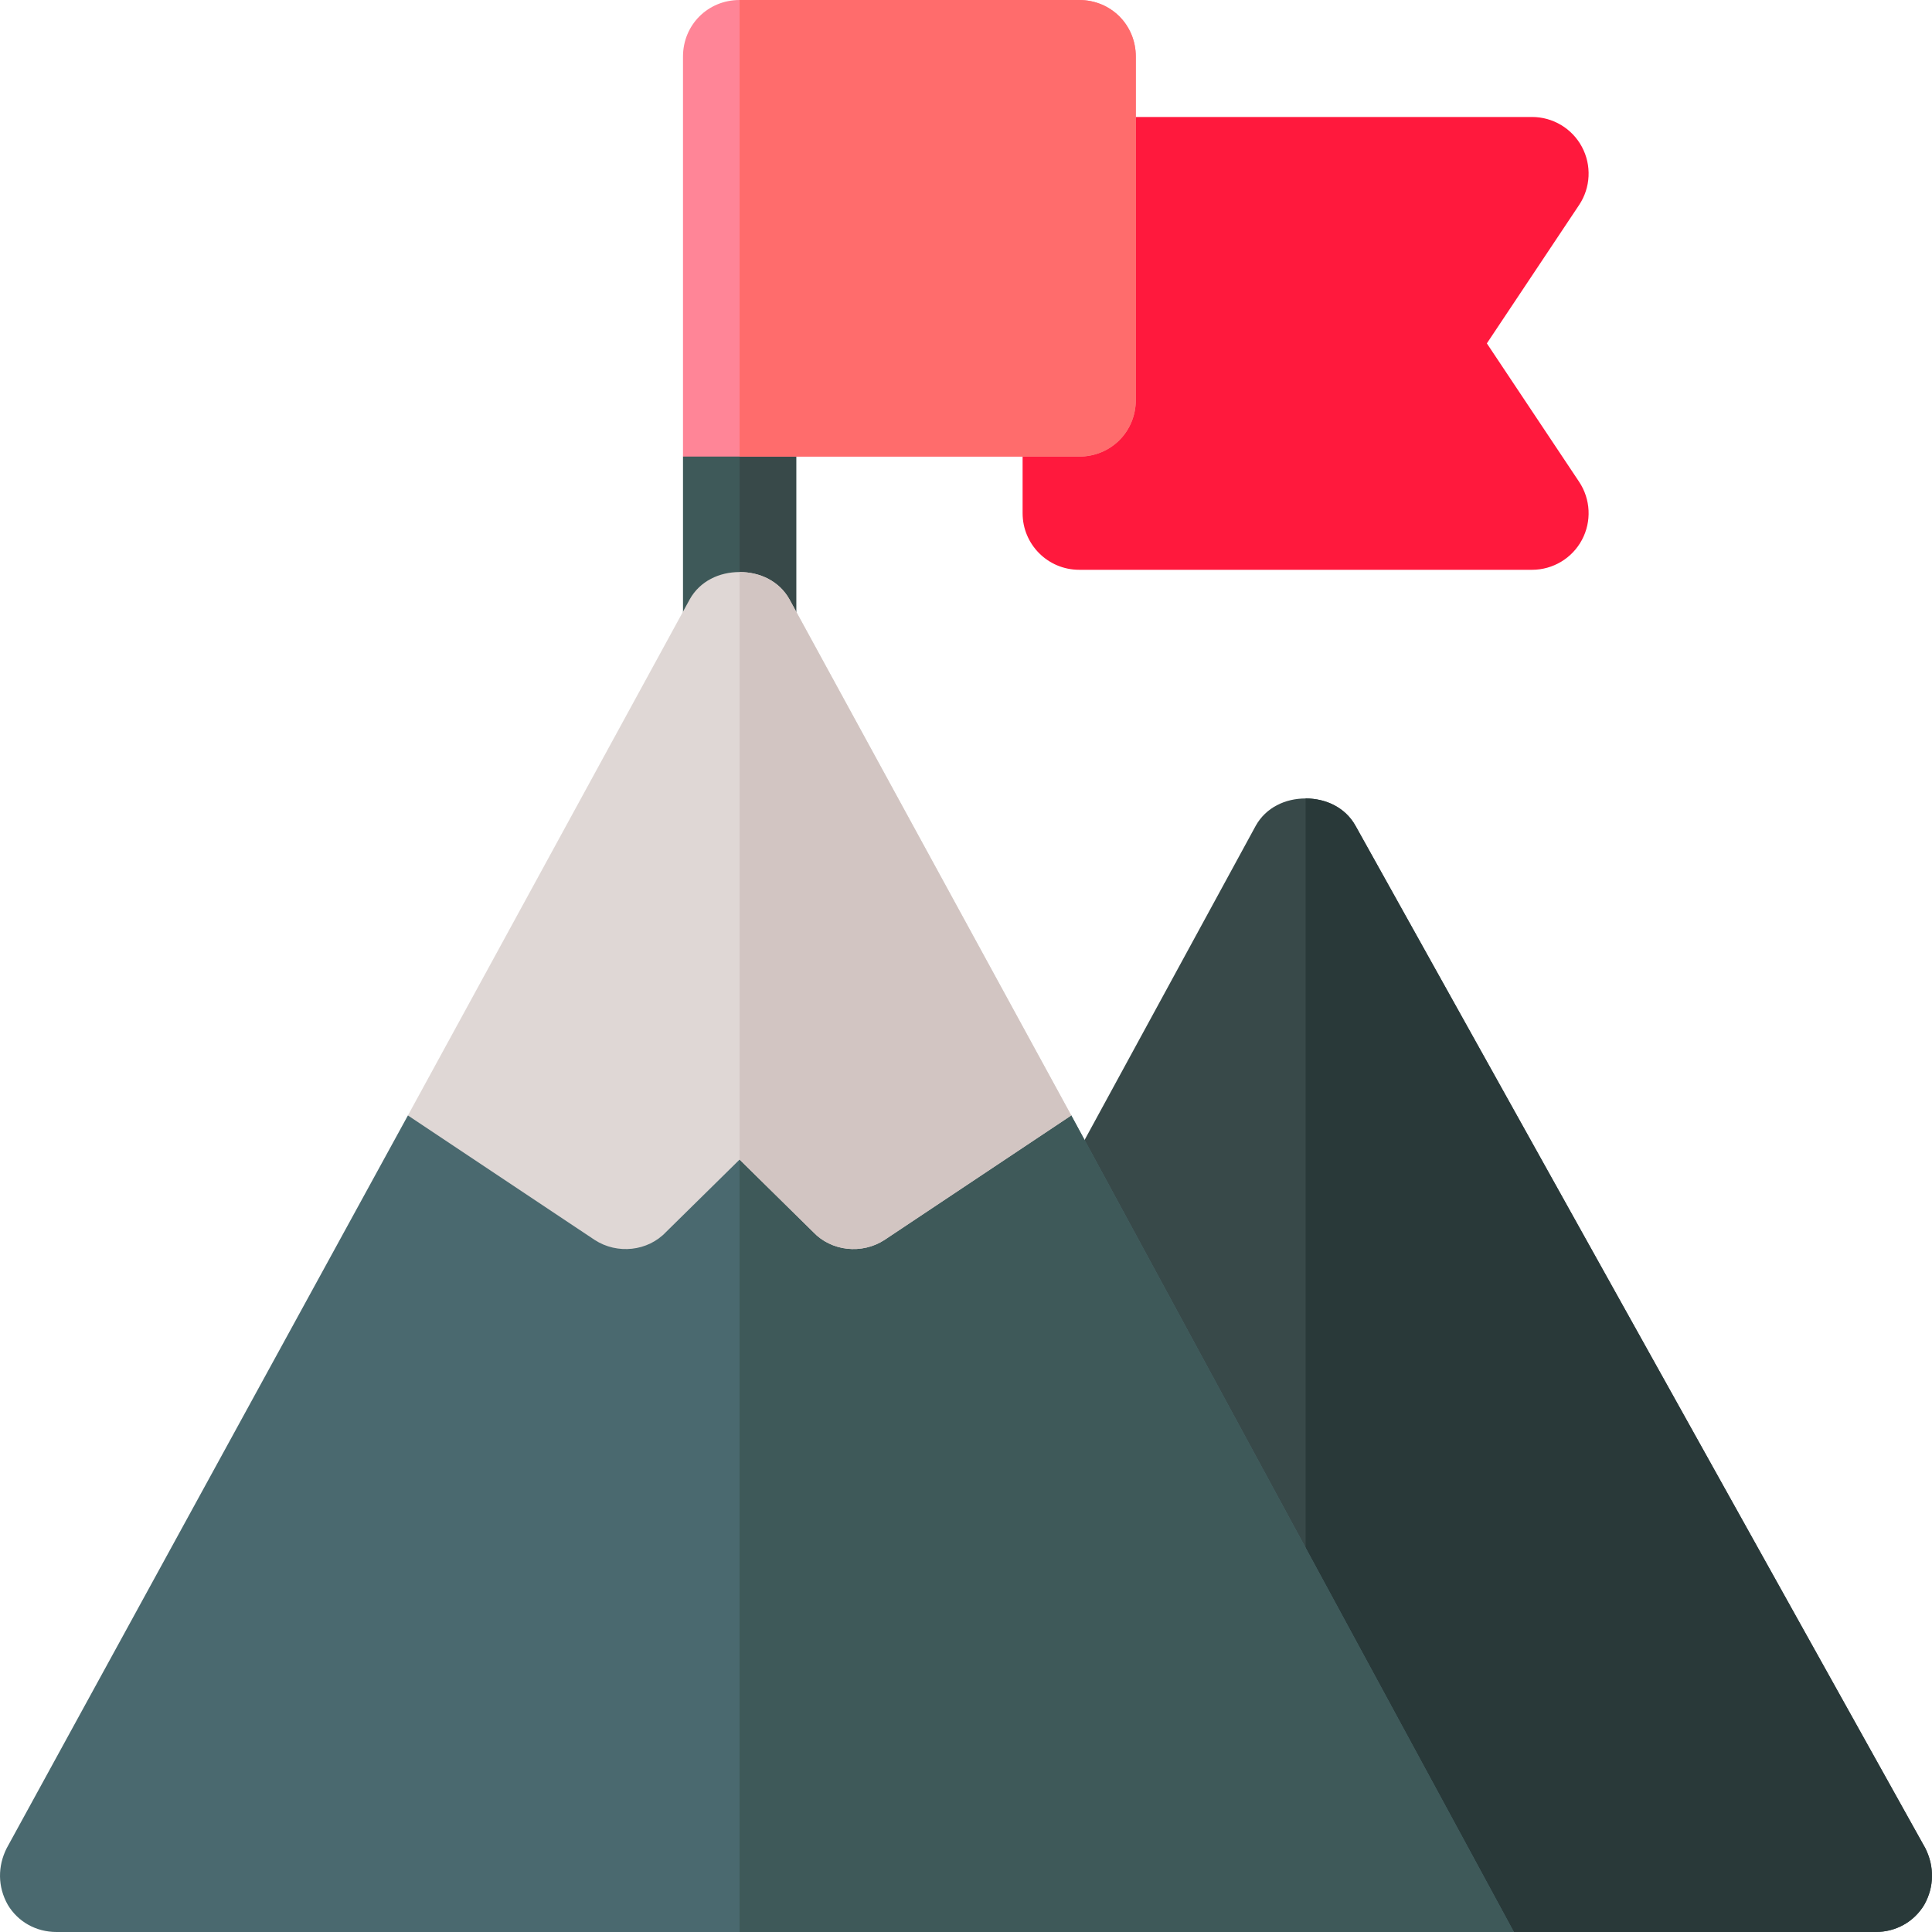 <svg height="25pt" viewBox="0 0 512 512" width="25pt" xmlns="http://www.w3.org/2000/svg"><path d="m509.938 504.801c-2.703 4.5-7.5 7.199-12.902 7.199h-95.836l-50.699-30.602-4.5-8.398-71.699-132.398c-2.699-4.504-2.699-9.902 0-14.402l58.5-107.398c2.699-4.801 7.801-7.203 13.199-7.203s10.5 2.402 13.199 7.203l151.035 271c2.402 4.797 2.402 10.199-.297 15zm0 0" fill="#384949"/><path d="m509.938 504.801c-2.703 4.5-7.5 7.199-12.902 7.199h-95.836l-50.699-30.602-4.5-8.398v-261.402c5.398 0 10.5 2.402 13.199 7.203l151.035 271c2.402 4.797 2.402 10.199-.297 15zm0 0" fill="#293939"/><path d="m406 151h-120c-8.293 0-15-6.707-15-15v-90c0-8.289 6.707-15 15-15h120c5.535 0 10.621 3.047 13.227 7.926 2.609 4.879 2.316 10.797-.746 15.395l-24.449 36.68 24.449 36.68c3.062 4.602 3.352 10.52.746 15.395-2.605 4.879-7.691 7.926-13.227 7.926zm0 0" fill="#ff193d"/><path d="m401.199 512h-386.234c-5.398 0-10.199-2.699-12.898-7.199-2.703-4.801-2.703-10.203-.301-15l106.336-194.199 30.598-15.602 25.5 16.801 21.301-21.301c2.699-3 6.602-4.5 10.5-4.5s7.801 1.5 10.5 4.5l21.301 21.301 25.5-16.801 30.598 15.602zm0 0" fill="#4a696f"/><path d="m211 82v84c0 8.398-6.598 15-15 15s-15-6.602-15-15v-45zm0 0" fill="#3e5959"/><path d="m196 181v-79.5l15-19.5v84c0 8.398-6.598 15-15 15zm0 0" fill="#384949"/><path d="m401.199 512h-205.199v-241c3.898 0 7.801 1.5 10.5 4.5l21.301 21.301 25.5-16.801 30.598 15.602zm0 0" fill="#3e5959"/><path d="m209.199 158.801c-2.699-4.801-7.801-7.203-13.199-7.203s-10.5 2.402-13.199 7.203l-74.699 136.801 49.496 32.996c6 3.902 14.102 3 18.902-2.098l19.5-19.199 19.5 19.199c4.801 5.098 12.902 6 18.902 2.098l49.496-32.996zm0 0" fill="#dfd7d5"/><path d="m209.199 158.801 74.699 136.801-49.496 32.996c-6 3.902-14.102 3-18.902-2.098l-19.5-19.199v-155.703c5.398 0 10.5 2.402 13.199 7.203zm0 0" fill="#d2c5c2"/><path d="m286 0h-90c-8.402 0-15 6.598-15 15v106h105c8.402 0 15-6.602 15-15v-91c0-8.402-6.598-15-15-15zm0 0" fill="#ff8597"/><path d="m301 15v91c0 8.398-6.598 15-15 15h-90v-121h90c8.402 0 15 6.598 15 15zm0 0" fill="#ff6c6c"/></svg>
